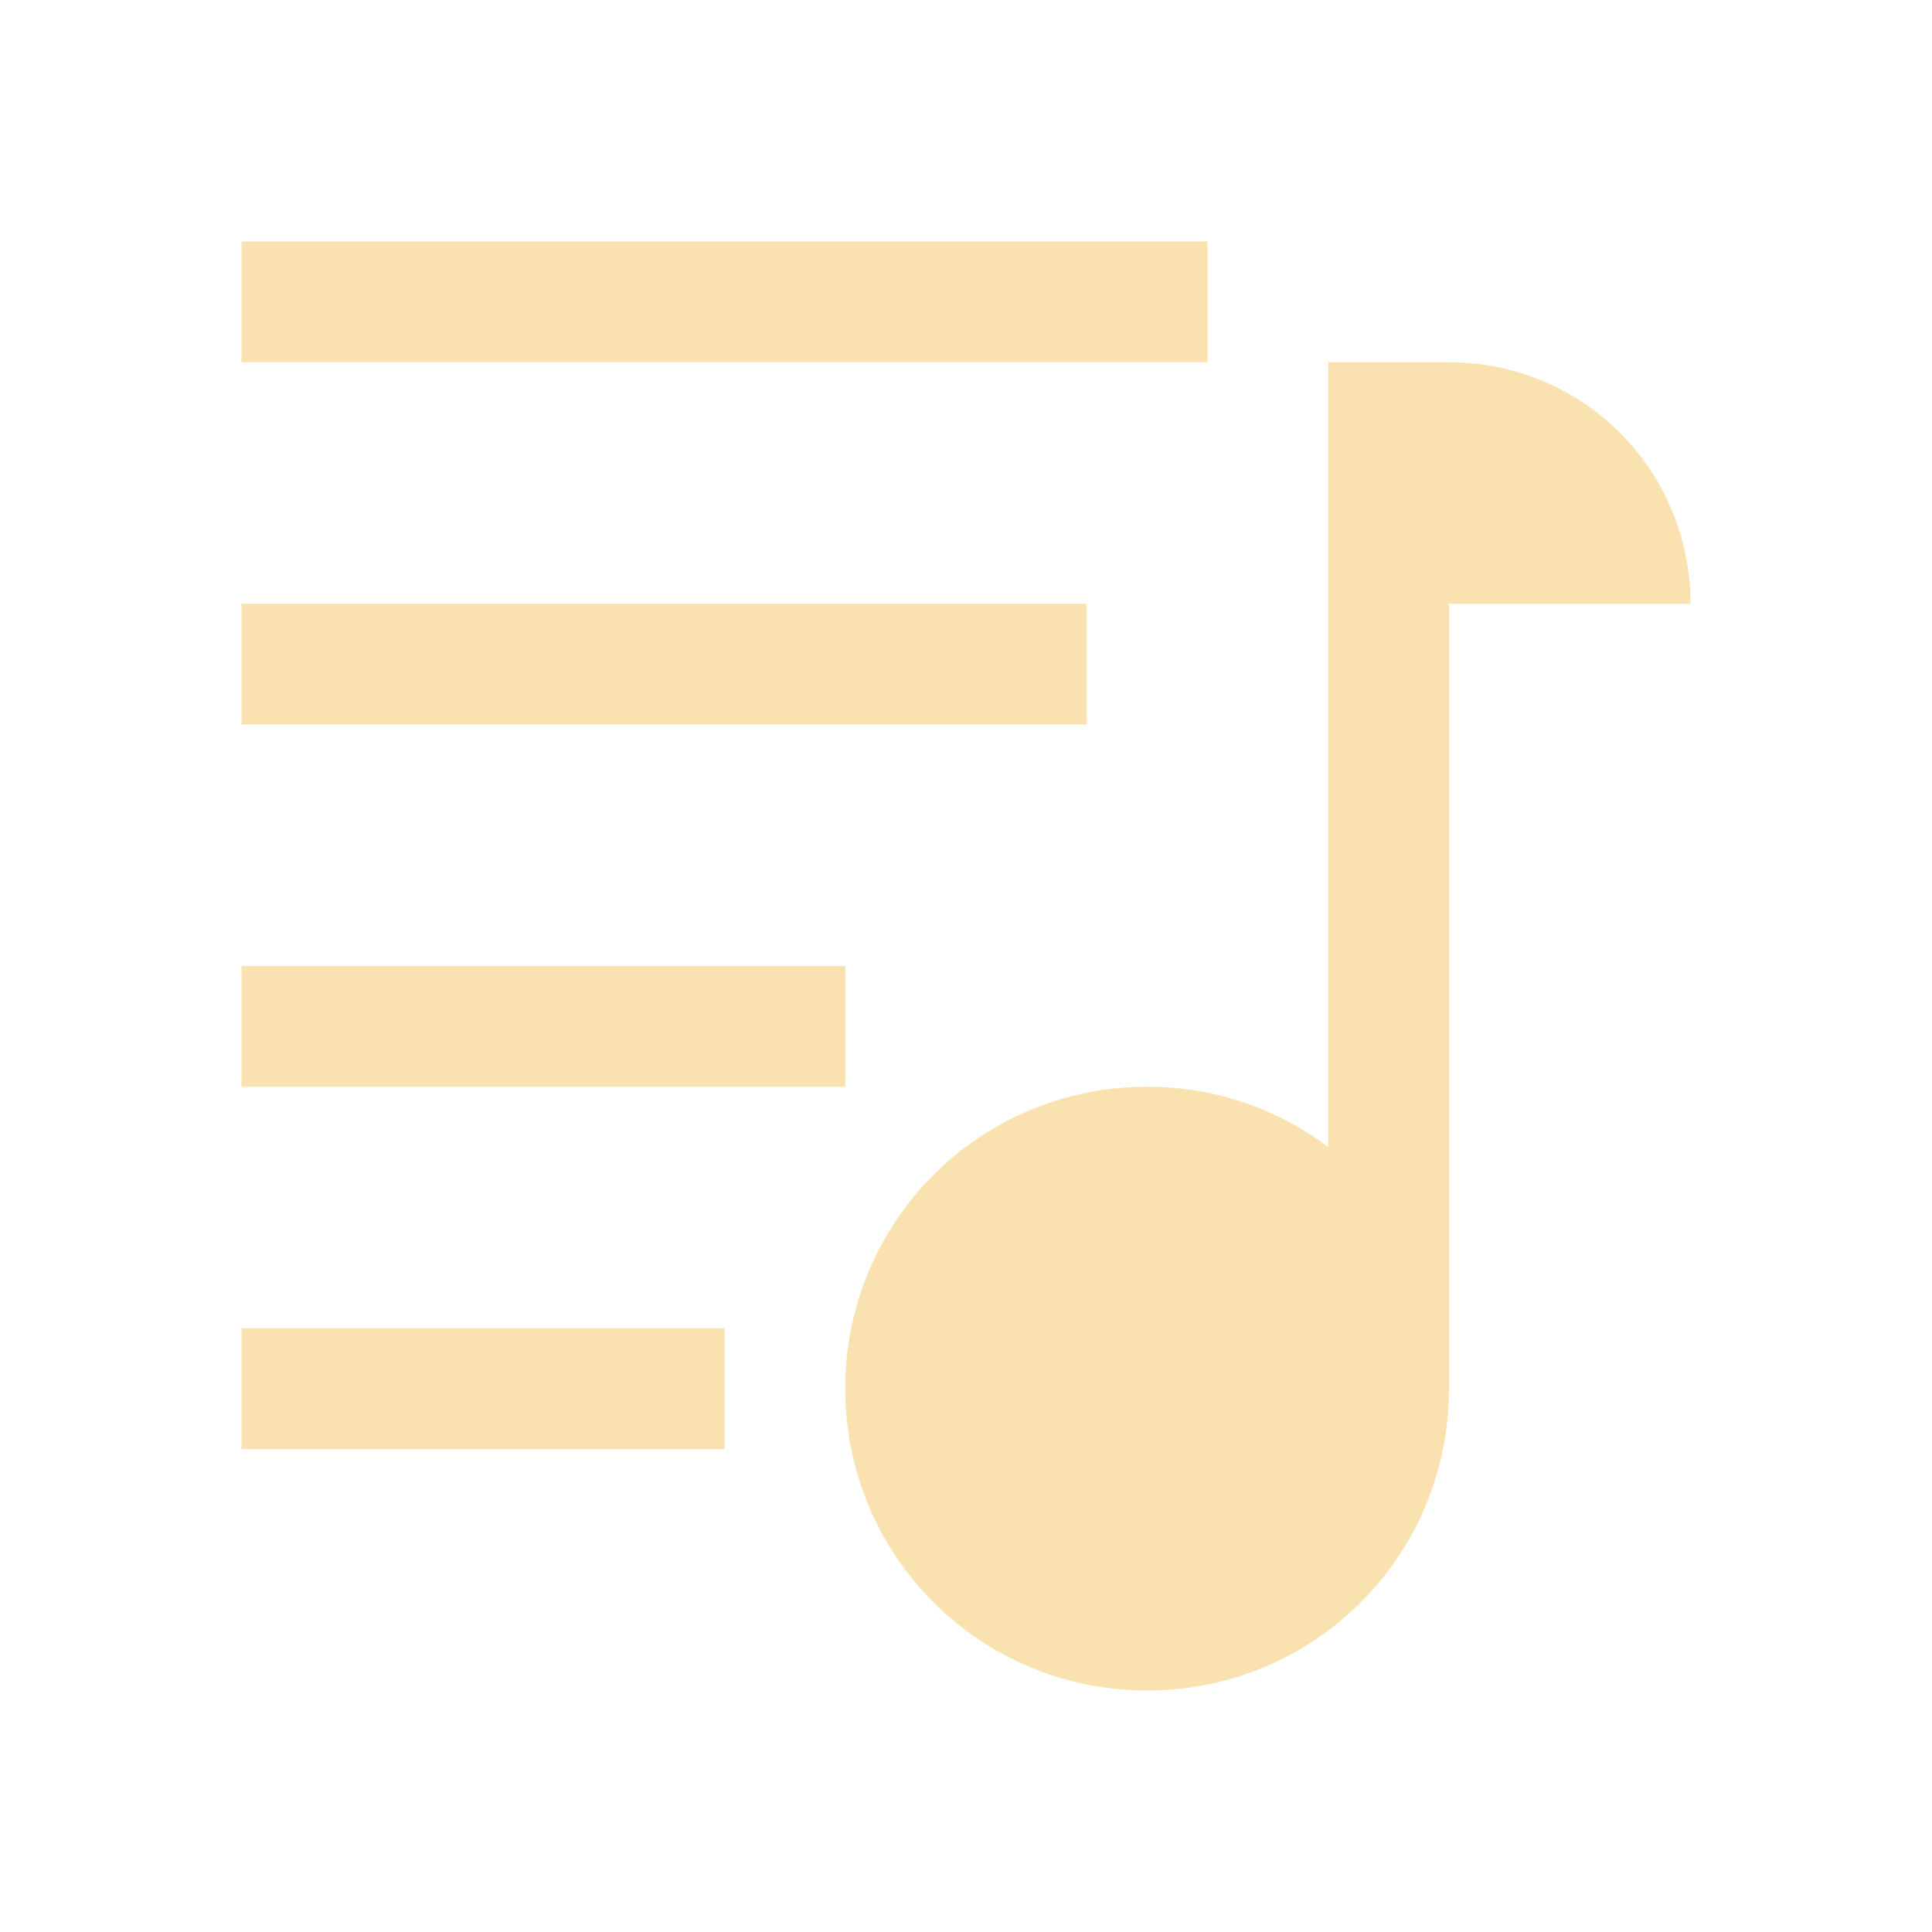 <svg width="22" height="22" viewBox="0 0 22 22" fill="none" xmlns="http://www.w3.org/2000/svg">
<path d="M2.75 2.75V4.125H13.75V2.75H2.75ZM15.125 4.125V5.5V13.062C14.55 12.63 13.841 12.375 13.062 12.375C11.158 12.375 9.625 13.908 9.625 15.812C9.625 17.717 11.158 19.25 13.062 19.25C14.967 19.25 16.5 17.717 16.5 15.812V6.875H19.25C19.25 5.351 18.023 4.125 16.5 4.125H15.125ZM2.75 6.875V8.25H12.375V6.875H2.75ZM2.75 11V12.375H9.625V11H2.75ZM2.75 15.125V16.5H8.25V15.125H2.75Z" fill="url(#paint0_linear_451_2266)"/>
<defs>
<linearGradient id="paint0_linear_451_2266" x1="11" y1="19.25" x2="11" y2="2.75" gradientUnits="userSpaceOnUse">
<stop stop-color="#f9e2af"/>
<stop offset="1" stop-color="#f9e2af"/>
</linearGradient>
</defs>
</svg>

